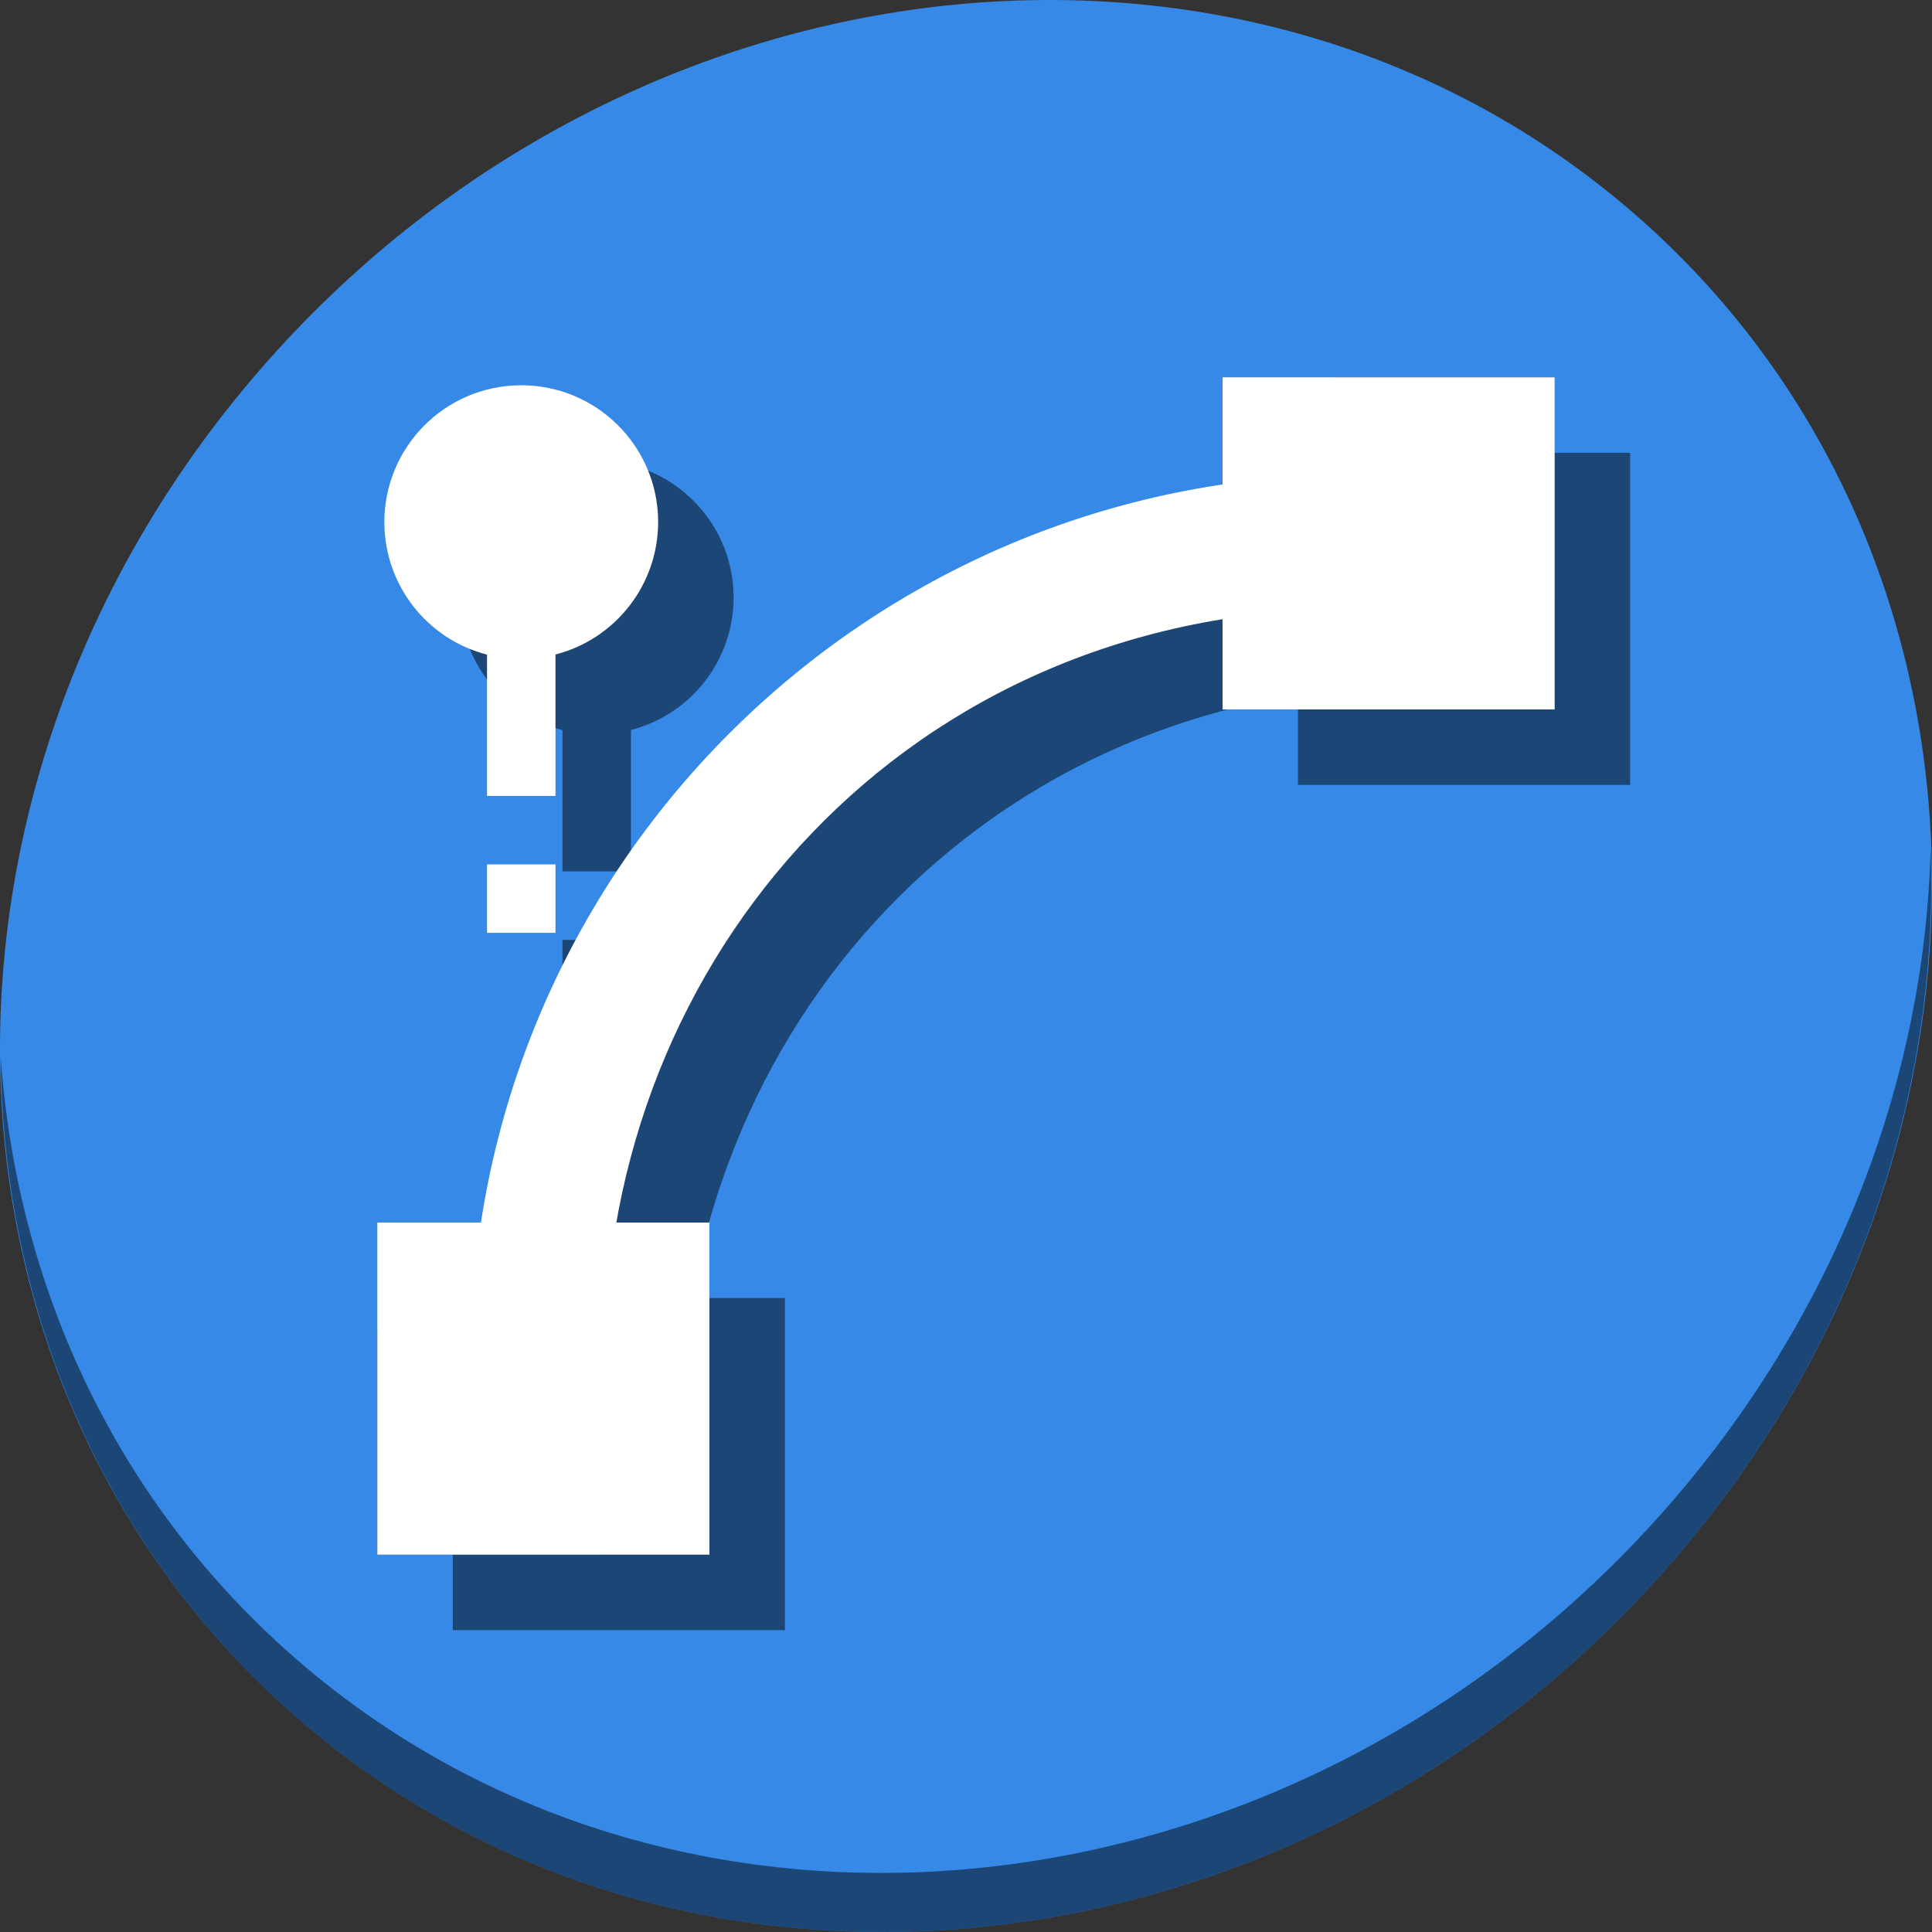 <?xml version="1.0" encoding="UTF-8" standalone="no"?>
<svg
   xmlns:dc="http://purl.org/dc/elements/1.1/"
   xmlns:cc="http://creativecommons.org/ns#"
   xmlns:rdf="http://www.w3.org/1999/02/22-rdf-syntax-ns#"
   xmlns:svg="http://www.w3.org/2000/svg"
   xmlns="http://www.w3.org/2000/svg"
   xmlns:sodipodi="http://sodipodi.sourceforge.net/DTD/sodipodi-0.dtd"
   xmlns:inkscape="http://www.inkscape.org/namespaces/inkscape"
   viewBox="0 0 64 64"
   version="1.1"
   id="svg8"
   sodipodi:docname="show-node-handles.svg"
   width="64"
   height="64"
   inkscape:version="0.92.2 5c3e80d, 2017-08-06">
  <rect x="0" y="0" width="64" height="64" fill="#333333" stroke="none"/>
  <sodipodi:namedview
     pagecolor="#ffffff"
     bordercolor="#666666"
     borderopacity="1"
     objecttolerance="10"
     gridtolerance="10"
     guidetolerance="10"
     inkscape:pageopacity="0"
     inkscape:pageshadow="2"
     inkscape:window-width="1366"
     inkscape:window-height="717"
     id="namedview10"
     showgrid="false"
     inkscape:zoom="1.7383042"
     inkscape:cx="65.153954"
     inkscape:cy="24.606272"
     inkscape:window-x="0"
     inkscape:window-y="24"
     inkscape:window-maximized="1"
     inkscape:current-layer="svg8" />
  <defs
     id="defs3051">
    <style
       type="text/css"
       id="current-color-scheme">
      .ColorScheme-Text {
        color:#4d4d4d;
      }
      .ColorScheme-Highlight {
        color:#3daee9;
      }
      </style>
  </defs>
  <g
     id="g878"
     transform="matrix(0.125,0,0,0.125,-1.6056034e-7,61)">
    <path
       style="fill:#3689e6;fill-opacity:1;stroke-width:11.11"
       inkscape:connector-curvature="0"
       d="m 432.913,-431.526 c 102.193,88.575 105.827,249.7 8.117,359.899 C 343.32,38.572 181.28,56.101 79.087,-32.474 -23.106,-121.049 -26.74,-282.174 70.97,-392.373 168.68,-502.572 330.72,-520.101 432.913,-431.526 Z"
       id="path27-5" />
    <path
       style="opacity:1;fill:#000000;fill-opacity:0.49;stroke-width:11.11"
       inkscape:connector-curvature="0"
       d="M 511.636,-263.096 C 510.084,-201.785 486.474,-138.942 440.669,-87.282 342.959,22.917 180.919,40.446 78.726,-48.129 30.827,-89.644 4.497,-147.077 0.194,-207.771 0.799,-141.415 27.117,-77.518 79.079,-32.481 181.272,56.094 343.32,38.556 441.022,-71.634 c 49.705,-56.058 73.005,-125.291 70.614,-191.462 z"
       id="path51-6" />
    <path
       style="color:#3daee9;fill:#000000;fill-opacity:0.49;stroke:none;stroke-width:19.5"
       d="m 378.726,-342.172 c -129.235,0 -234,104.765 -234,234 h 35.5 c 0,-105.809 80.035,-198.5 198.5,-198.5 z"
       class="ColorScheme-Highlight"
       id="path852"
       inkscape:connector-curvature="0"
       sodipodi:nodetypes="ccccc" />
    <rect
       style="opacity:1;fill:#000000;fill-opacity:0.49;stroke:none;stroke-width:4.067;stroke-miterlimit:4;stroke-dasharray:none;stroke-dashoffset:0;stroke-opacity:1"
       id="rect854"
       width="88.01"
       height="88.01"
       x="120"
       y="-144.01" />
    <rect
       y="-368"
       x="343.99"
       height="88.01"
       width="88.01"
       id="rect856"
       style="opacity:1;fill:#000000;fill-opacity:0.49;stroke:none;stroke-width:4.067;stroke-miterlimit:4;stroke-dasharray:none;stroke-dashoffset:0;stroke-opacity:1" />
    <path
       style="color:#3daee9;fill:#000000;fill-opacity:0.49;stroke:none;stroke-width:18.139"
       d="m 157.783,-365.899 c -19.994,0.195 -36.062,16.531 -35.924,36.526 0.12,16.444 11.286,30.75 27.209,34.861 v 37.447 h 18.139 v -37.483 c 15.999,-4.131 27.185,-18.55 27.209,-35.074 v -0.461 c -0.253,-19.995 -16.637,-36.014 -36.632,-35.818 z m -8.715,126.973 v 18.139 h 18.139 v -18.139 z"
       class="ColorScheme-Highlight"
       id="path864"
       inkscape:connector-curvature="0"
       sodipodi:nodetypes="ccccccccccccccc" />
    <g
       transform="translate(3.8746788e-7,-40)"
       id="g848">
      <path
         style="color:#4d4d4d;fill:currentColor;fill-opacity:1;stroke:none;stroke-width:19.5"
         d="m 353.5,-348 v 19.5 19.5 19.5 H 412 V -348 Z m 19.5,19.5 h 19.5 V -309 H 373 Z m -273,234 V -36 h 58.5 V -94.5 H 139 119.5 Z M 119.5,-75 H 139 v 19.5 h -19.5 z"
         class="ColorScheme-Text"
         id="path4-3"
         inkscape:connector-curvature="0" />
      <path
         style="color:#3daee9;fill:#ffffff;fill-opacity:1;stroke:none;stroke-width:19.5"
         d="m 358.726,-322.172 c -129.235,0 -234,104.765 -234,234 h 35.5 c 0,-105.809 80.035,-198.5 198.5,-198.5 z"
         class="ColorScheme-Highlight"
         id="path6-6"
         inkscape:connector-curvature="0"
         sodipodi:nodetypes="ccccc" />
      <rect
         style="opacity:1;fill:#ffffff;fill-opacity:1;stroke:none;stroke-width:4.067;stroke-miterlimit:4;stroke-dasharray:none;stroke-dashoffset:0;stroke-opacity:1"
         id="rect841"
         width="88.01"
         height="88.01"
         x="100"
         y="-124.01" />
      <rect
         y="-348"
         x="323.99"
         height="88.01"
         width="88.01"
         id="rect842"
         style="opacity:1;fill:#ffffff;fill-opacity:1;stroke:none;stroke-width:4.067;stroke-miterlimit:4;stroke-dasharray:none;stroke-dashoffset:0;stroke-opacity:1" />
    </g>
    <path
       sodipodi:nodetypes="ccccccccccccccc"
       inkscape:connector-curvature="0"
       id="path6"
       class="ColorScheme-Highlight"
       d="m 137.782,-385.899 c -19.994,0.195 -36.062,16.531 -35.924,36.526 0.12,16.444 11.286,30.75 27.209,34.861 v 37.447 h 18.139 v -37.483 c 15.999,-4.131 27.185,-18.55 27.209,-35.074 v -0.461 c -0.253,-19.995 -16.637,-36.014 -36.632,-35.818 z m -8.715,126.973 v 18.139 h 18.139 v -18.139 z"
       style="color:#3daee9;fill:#ffffff;fill-opacity:1;stroke:none;stroke-width:18.139" />
  </g>
</svg>
